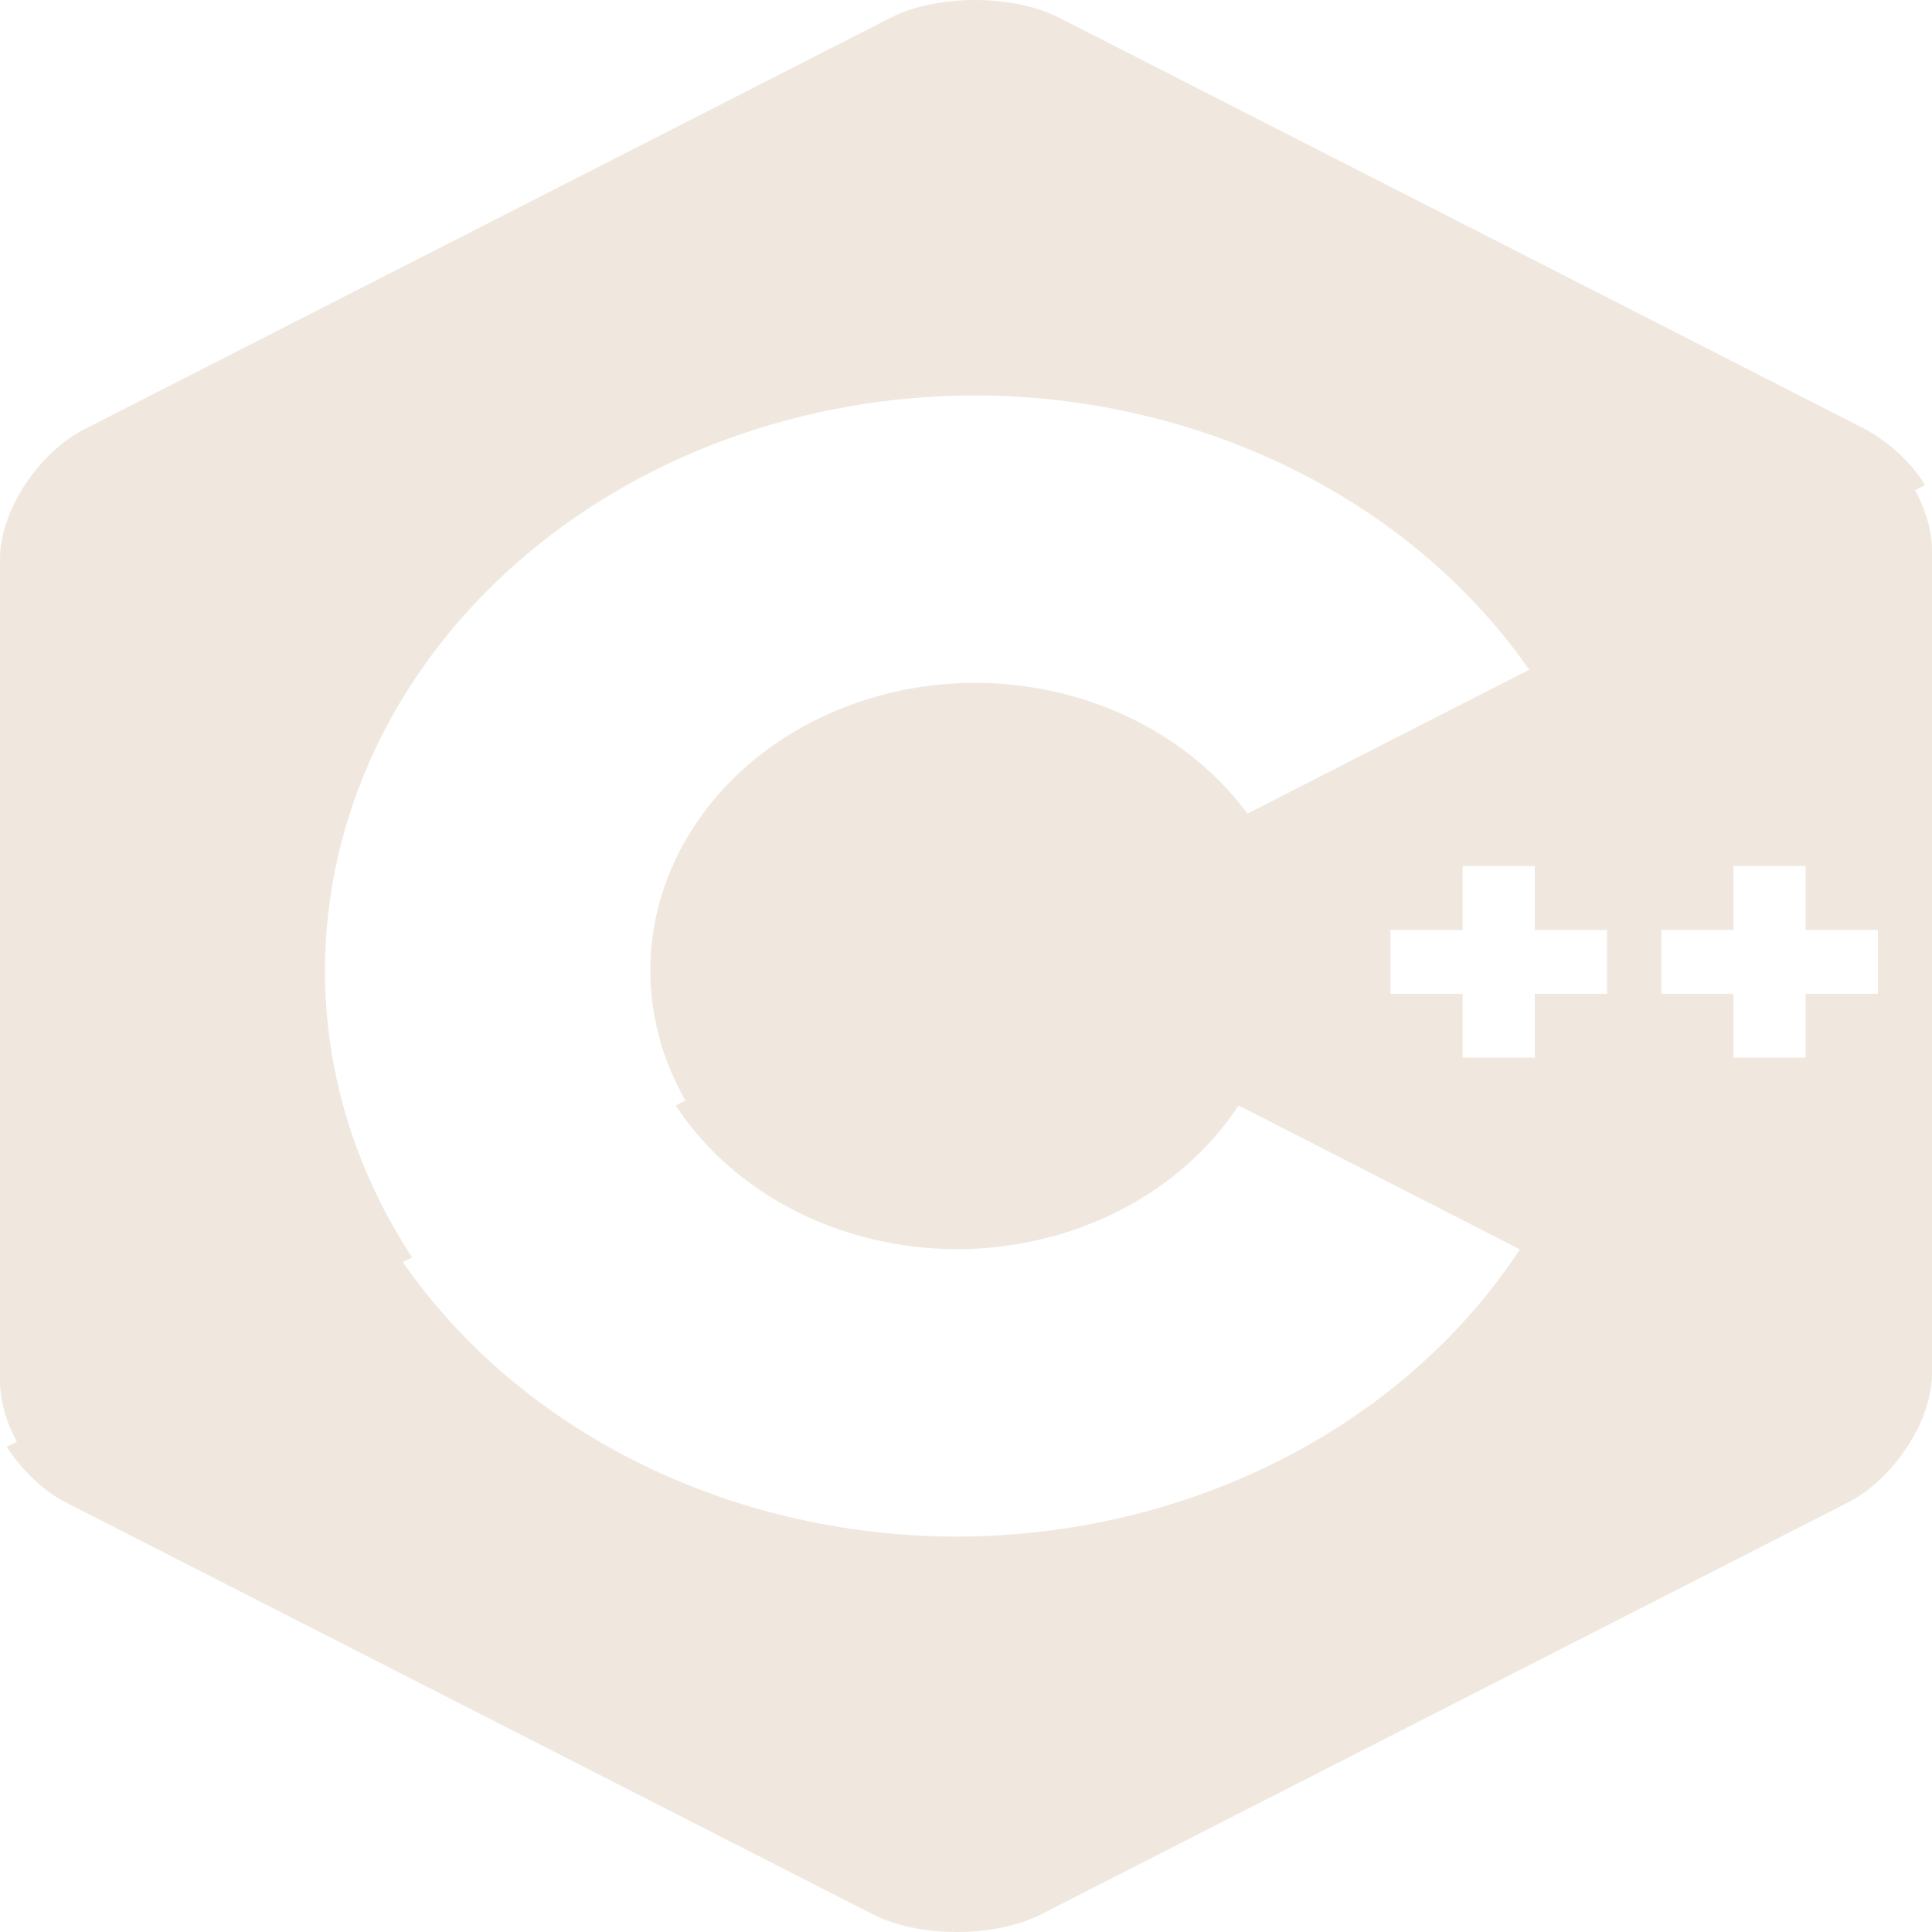 <svg width="75" height="75" viewBox="0 0 75 75" fill="none" xmlns="http://www.w3.org/2000/svg">
<path d="M12.616 37.662C12.623 31.747 15.284 26.075 20.014 21.892C24.744 17.71 31.159 15.357 37.848 15.351C42.275 15.359 46.622 16.393 50.456 18.349C54.291 20.305 57.478 23.115 59.702 26.499L53.315 29.765L74.734 18.832C74.183 17.948 73.387 17.203 72.42 16.666L41.125 0.692C39.318 -0.231 36.37 -0.231 34.568 0.692L3.272 16.666C1.474 17.585 0 19.846 0 21.688V53.636C0 54.559 0.366 55.583 0.963 56.491L15.999 48.813C13.777 45.426 12.61 41.578 12.616 37.662Z" fill="#F0E8DF"/>
<path d="M48.773 32.082C47.662 30.389 46.069 28.984 44.152 28.005C42.235 27.027 40.062 26.51 37.849 26.506C35.636 26.51 33.463 27.028 31.548 28.008C29.633 28.988 28.042 30.395 26.936 32.09C25.83 33.784 25.246 35.706 25.244 37.662C25.242 39.618 25.821 41.541 26.924 43.237L37.849 37.662L48.773 32.082Z" fill="#F0E8DF"/>
<path d="M74.037 18.509L52.537 29.483L48.081 31.762L48.076 31.759L37.152 37.338L26.231 42.914C27.339 44.609 28.931 46.016 30.847 46.995C32.764 47.975 34.938 48.491 37.152 48.494C39.366 48.49 41.541 47.973 43.459 46.994C45.377 46.015 46.97 44.608 48.081 42.914L59.001 48.501C56.778 51.886 53.59 54.696 49.756 56.652C45.921 58.608 41.574 59.642 37.147 59.649C32.718 59.647 28.368 58.614 24.533 56.656C20.698 54.697 17.513 51.881 15.298 48.49L0.262 56.168C0.858 57.08 1.676 57.874 2.575 58.334L33.871 74.308C35.673 75.231 38.622 75.231 40.428 74.308L71.724 58.334C72.623 57.874 73.441 57.08 74.037 56.168C74.634 55.26 75 54.235 75 53.312V21.364C75 20.442 74.634 19.417 74.037 18.509ZM62.384 38.578H59.58V41.057H56.781V38.578H53.977V36.099H56.781V33.62H59.58V36.099H62.384V38.578ZM72.9 38.578H70.096V41.057H67.292V38.578H64.493V36.099H67.292V33.62H70.096V36.099H72.9V38.578Z" fill="#F0E8DF"/>
</svg>
